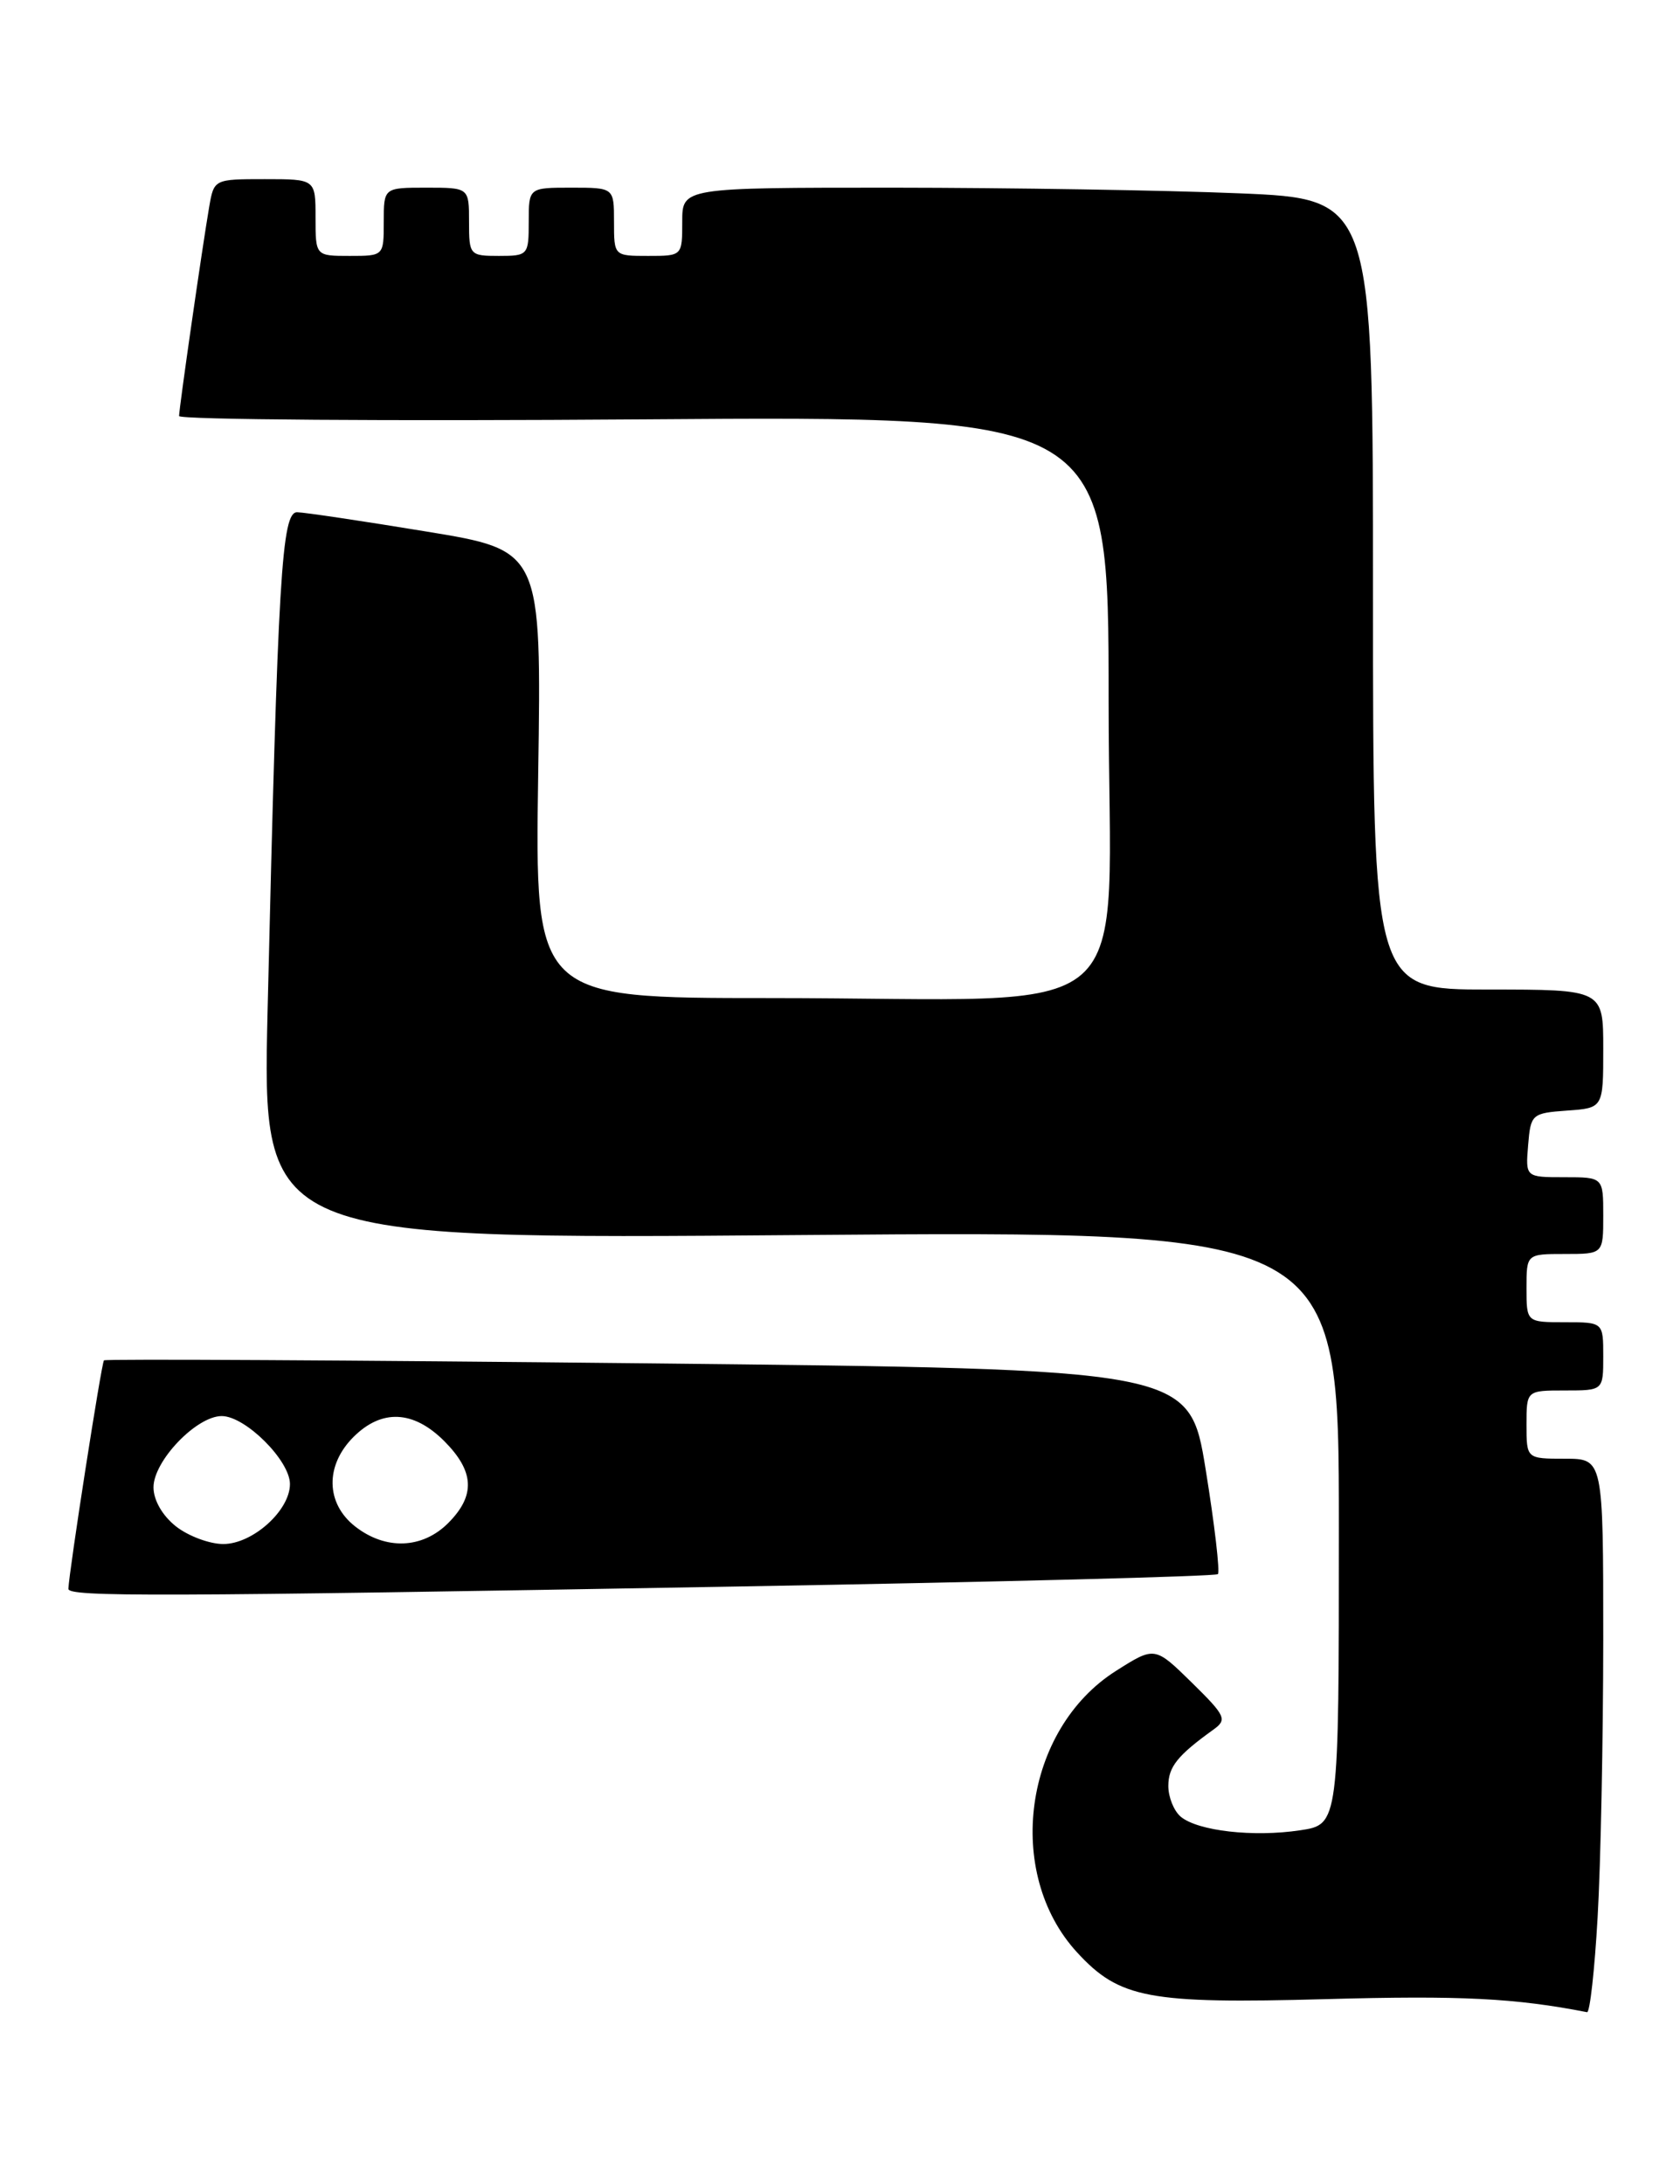 <?xml version="1.0" encoding="UTF-8" standalone="no"?>
<!DOCTYPE svg PUBLIC "-//W3C//DTD SVG 1.1//EN" "http://www.w3.org/Graphics/SVG/1.1/DTD/svg11.dtd" >
<svg xmlns="http://www.w3.org/2000/svg" xmlns:xlink="http://www.w3.org/1999/xlink" version="1.1" viewBox="0 0 197 256">
 <g >
 <path fill="currentColor"
d=" M 187.34 224.75 C 187.70 218.56 187.99 203.94 188.00 192.25 C 188.00 171.00 188.00 171.00 183.50 171.00 C 179.00 171.00 179.00 171.00 179.00 167.00 C 179.00 163.00 179.00 163.00 183.50 163.00 C 188.00 163.00 188.00 163.00 188.00 159.00 C 188.00 155.00 188.00 155.00 183.50 155.00 C 179.00 155.00 179.00 155.00 179.00 151.00 C 179.00 147.00 179.00 147.00 183.50 147.00 C 188.00 147.00 188.00 147.00 188.00 142.50 C 188.00 138.00 188.00 138.00 183.44 138.00 C 178.88 138.00 178.88 138.00 179.19 134.25 C 179.49 130.61 179.62 130.49 183.75 130.19 C 188.00 129.89 188.00 129.89 188.00 122.94 C 188.00 116.00 188.00 116.00 174.50 116.00 C 161.00 116.00 161.00 116.00 161.00 69.66 C 161.00 23.31 161.00 23.31 145.25 22.66 C 136.59 22.30 118.36 22.01 104.75 22.00 C 80.00 22.00 80.00 22.00 80.00 26.00 C 80.00 30.00 80.00 30.00 76.00 30.00 C 72.00 30.00 72.00 30.00 72.00 26.00 C 72.00 22.00 72.00 22.00 67.00 22.00 C 62.00 22.00 62.00 22.00 62.00 26.00 C 62.00 29.90 61.92 30.00 58.50 30.00 C 55.08 30.00 55.00 29.90 55.00 26.00 C 55.00 22.00 55.00 22.00 50.00 22.00 C 45.00 22.00 45.00 22.00 45.00 26.00 C 45.00 30.00 45.00 30.00 41.00 30.00 C 37.00 30.00 37.00 30.00 37.00 25.50 C 37.00 21.00 37.00 21.00 31.05 21.00 C 25.11 21.00 25.09 21.01 24.53 24.25 C 23.71 29.03 21.00 47.86 21.00 48.77 C 21.00 49.20 45.52 49.38 75.50 49.16 C 130.00 48.76 130.00 48.76 130.00 82.24 C 130.00 121.21 134.81 117.00 90.21 117.00 C 62.72 117.00 62.72 117.00 63.11 90.76 C 63.50 64.52 63.50 64.52 50.00 62.31 C 42.58 61.09 35.76 60.07 34.86 60.05 C 33.03 59.99 32.59 67.30 31.38 118.40 C 30.75 145.29 30.75 145.29 93.87 144.78 C 157.00 144.28 157.00 144.28 157.00 179.08 C 157.00 213.88 157.00 213.88 152.44 214.56 C 146.97 215.38 140.48 214.64 138.46 212.97 C 137.66 212.30 137.00 210.68 137.00 209.37 C 137.00 207.12 138.07 205.79 142.28 202.76 C 143.93 201.58 143.73 201.15 139.74 197.23 C 135.41 192.99 135.41 192.99 130.85 195.88 C 120.05 202.73 117.73 219.55 126.30 228.87 C 131.27 234.28 134.69 234.92 155.46 234.35 C 171.30 233.91 177.65 234.23 186.10 235.88 C 186.43 235.95 186.99 230.94 187.34 224.75 Z  M 86.41 185.98 C 117.16 185.45 142.54 184.79 142.81 184.53 C 143.07 184.26 142.43 178.75 141.38 172.27 C 139.47 160.50 139.47 160.50 76.00 159.82 C 41.09 159.45 12.37 159.29 12.19 159.47 C 11.90 159.76 8.08 184.30 8.02 186.25 C 7.99 187.21 18.23 187.18 86.41 185.98 Z  M 20.63 178.93 C 19.04 177.67 18.00 175.86 18.00 174.35 C 18.00 171.26 23.04 166.00 26.00 166.00 C 28.77 166.00 34.00 171.21 34.00 173.97 C 34.00 177.07 29.63 181.00 26.18 181.00 C 24.58 181.00 22.08 180.07 20.63 178.93 Z  M 41.63 178.93 C 38.19 176.22 38.11 171.79 41.45 168.45 C 44.76 165.15 48.47 165.32 52.08 168.92 C 55.64 172.49 55.78 175.31 52.55 178.55 C 49.51 181.58 45.20 181.73 41.63 178.93 Z "/>
</g>
</svg>